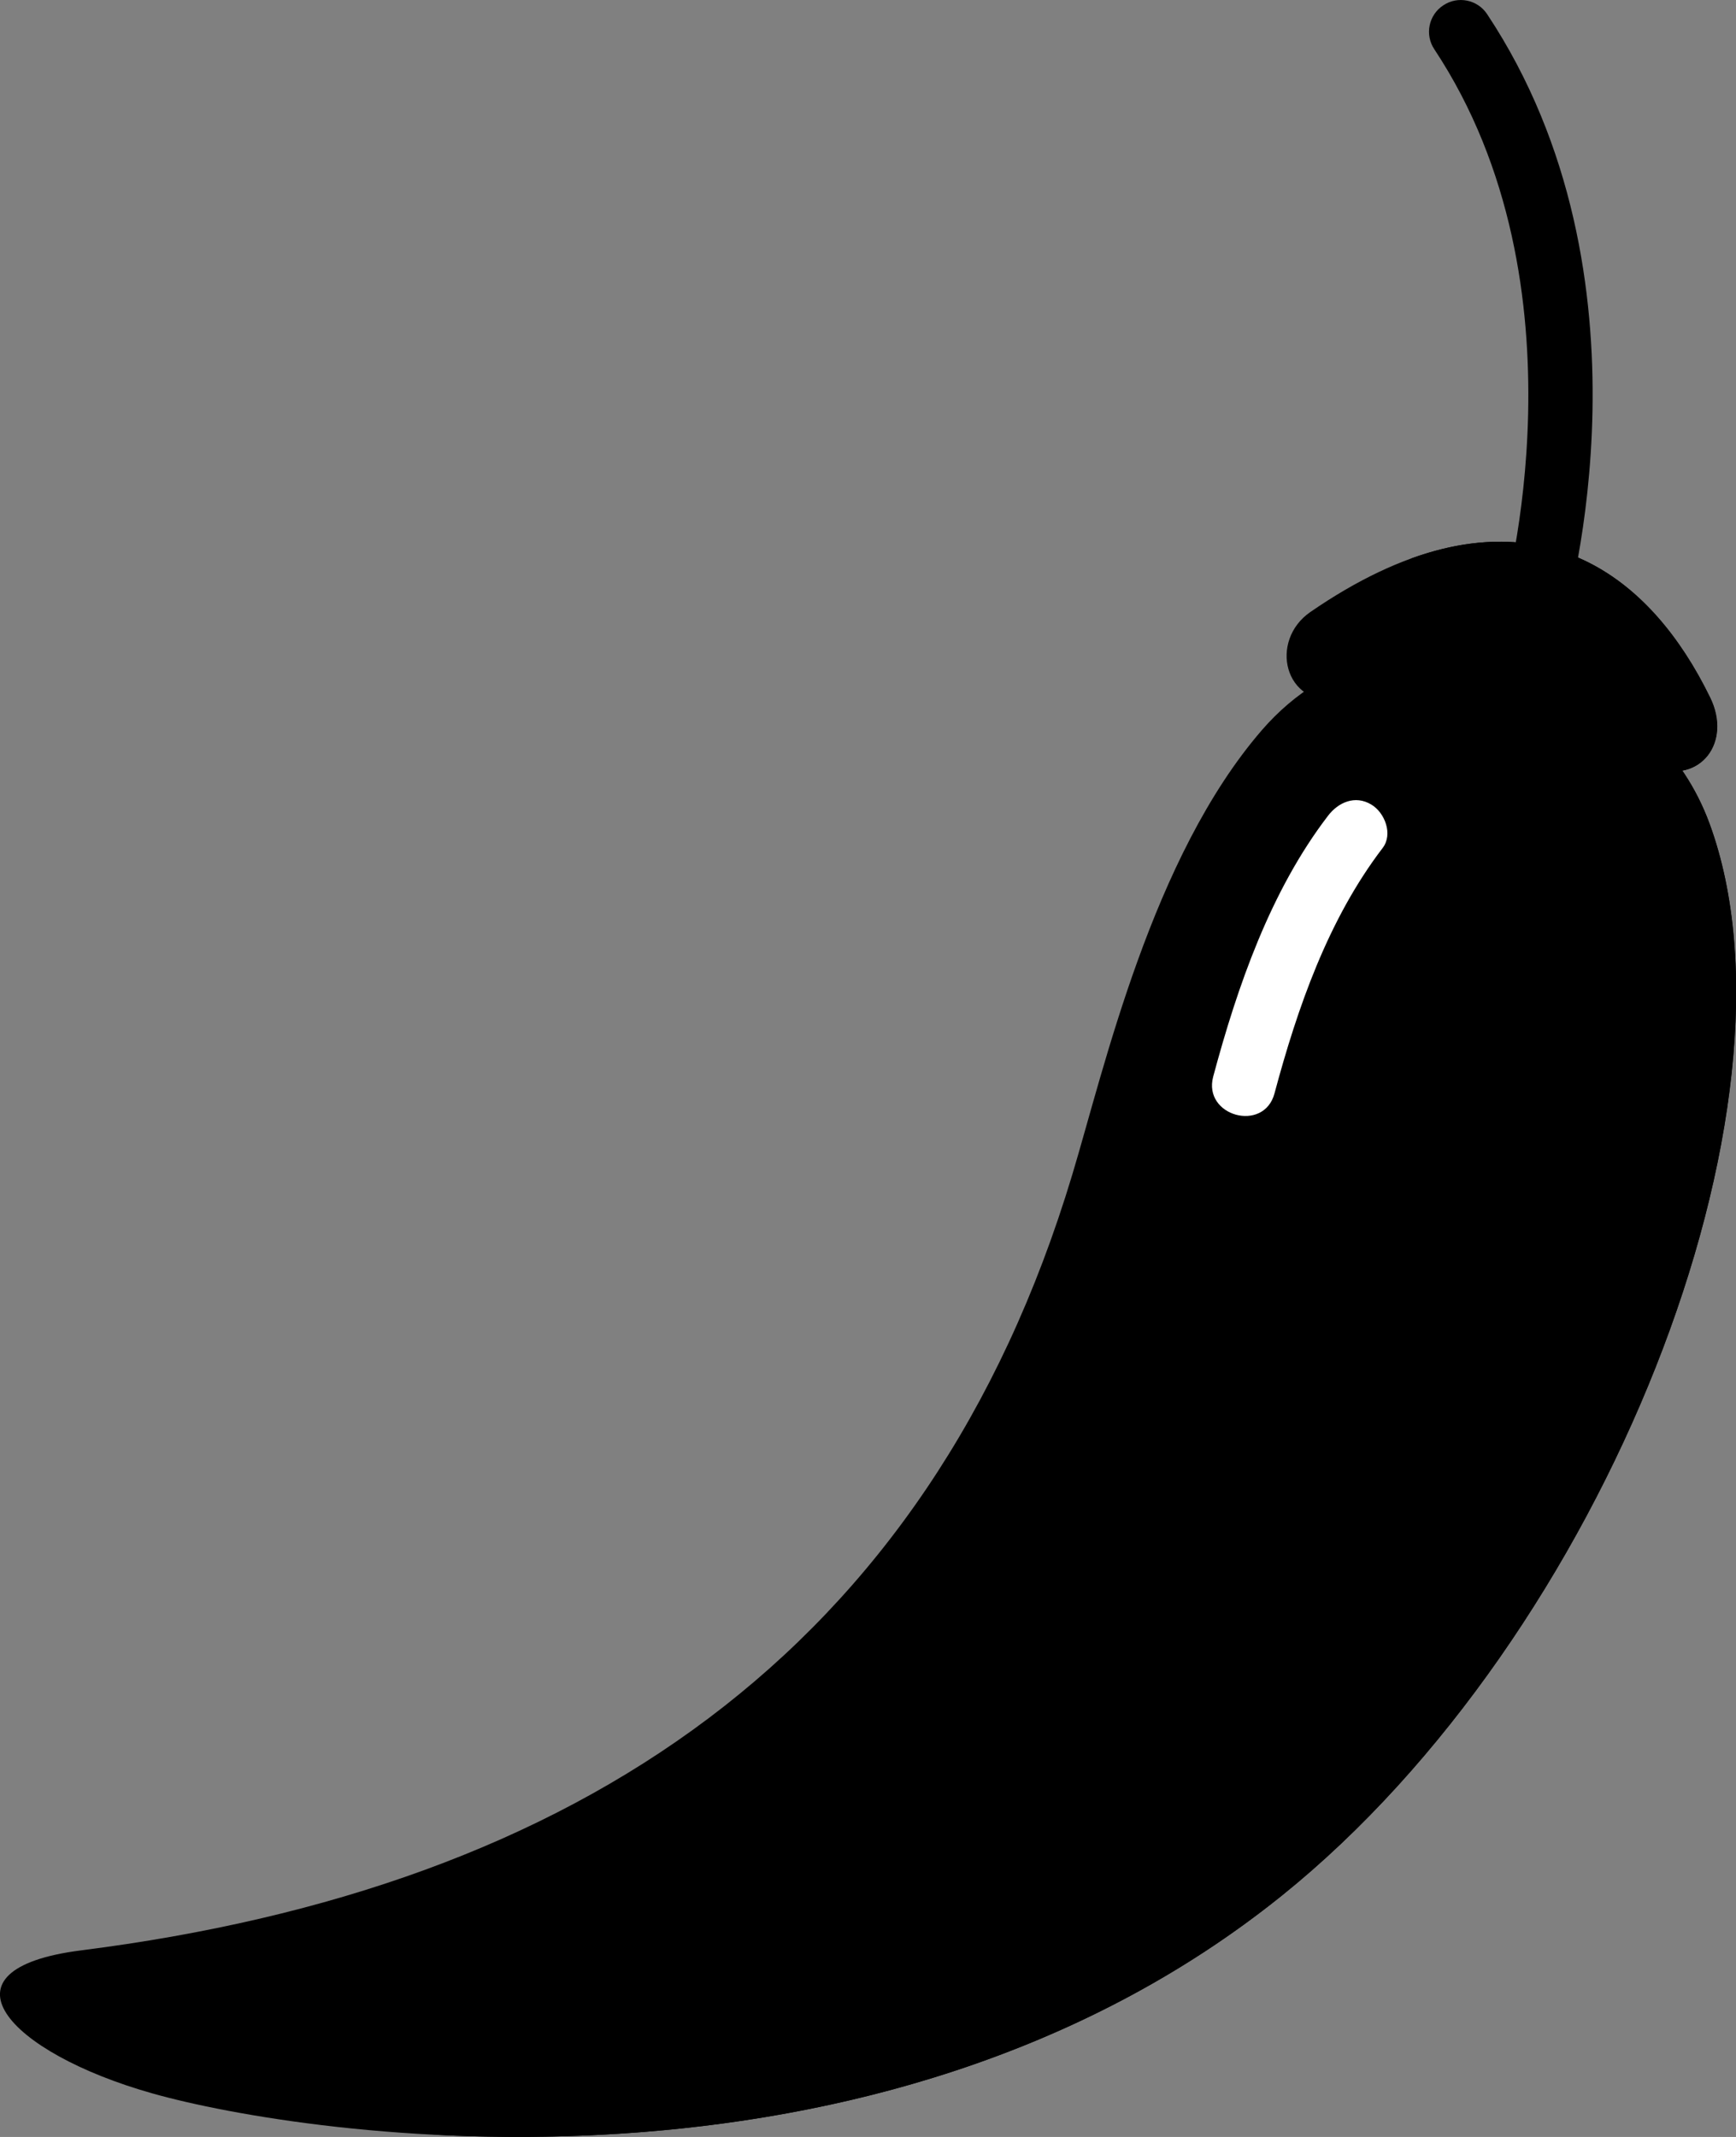 <svg width="13" height="16" viewBox="0 0 13 16" fill="none" xmlns="http://www.w3.org/2000/svg">
<rect x="0" y="0" width="13" height="16" fill="#808080" stroke="none"/>
<path d="M11.482 4.82C11.46 4.82 11.438 4.817 11.415 4.811C11.289 4.774 11.217 4.641 11.254 4.515C11.264 4.481 11.92 2.149 10.741 0.369C10.668 0.26 10.698 0.112 10.808 0.04C10.917 -0.033 11.065 -0.003 11.137 0.107C12.444 2.078 11.741 4.545 11.71 4.649C11.68 4.753 11.585 4.82 11.482 4.82Z" fill="black"/>
<path d="M11.582 5.02C10.689 4.699 9.937 4.905 9.451 5.465C8.625 6.419 8.268 8.005 8.03 8.794C6.953 12.374 4.32 14.132 0.608 14.603C-0.507 14.744 0.054 15.367 1.141 15.674C2.299 16.001 6.556 16.641 9.599 14.193C12.02 12.245 13.573 8.27 12.801 6.166C12.603 5.626 12.178 5.234 11.582 5.02Z" fill="black"/>
<path d="M12.802 6.166C12.603 5.626 12.178 5.234 11.583 5.02C11.051 4.829 10.569 4.824 10.164 4.97C10.213 4.985 10.264 5.002 10.314 5.02C10.91 5.234 11.335 5.626 11.533 6.166C12.305 8.27 10.752 12.245 8.331 14.193C6.76 15.456 4.867 15.897 3.242 15.983C5.067 16.078 7.596 15.804 9.599 14.193C12.021 12.245 13.574 8.27 12.802 6.166Z" fill="black"/>
<path d="M9.813 4.582C9.502 4.796 9.612 5.291 10.034 5.241C10.49 5.187 10.859 5.144 11.402 5.295C11.849 5.42 12.131 5.668 12.384 5.751C12.738 5.868 12.966 5.555 12.806 5.225C12.249 4.08 11.226 3.609 9.813 4.582Z" fill="black"/>
<path d="M12.808 5.225C12.355 4.294 11.594 3.809 10.566 4.182C10.973 4.364 11.299 4.732 11.539 5.225C11.56 5.269 11.575 5.313 11.583 5.355C11.929 5.487 12.168 5.68 12.386 5.751C12.74 5.868 12.968 5.555 12.808 5.225Z" fill="black"/>
<path d="M9.944 6.109C9.514 6.671 9.267 7.383 9.085 8.061C9.006 8.357 9.465 8.483 9.544 8.187C9.716 7.545 9.946 6.883 10.354 6.349C10.433 6.246 10.37 6.084 10.269 6.024C10.148 5.951 10.021 6.007 9.944 6.109Z" fill="white"/>
</svg>
